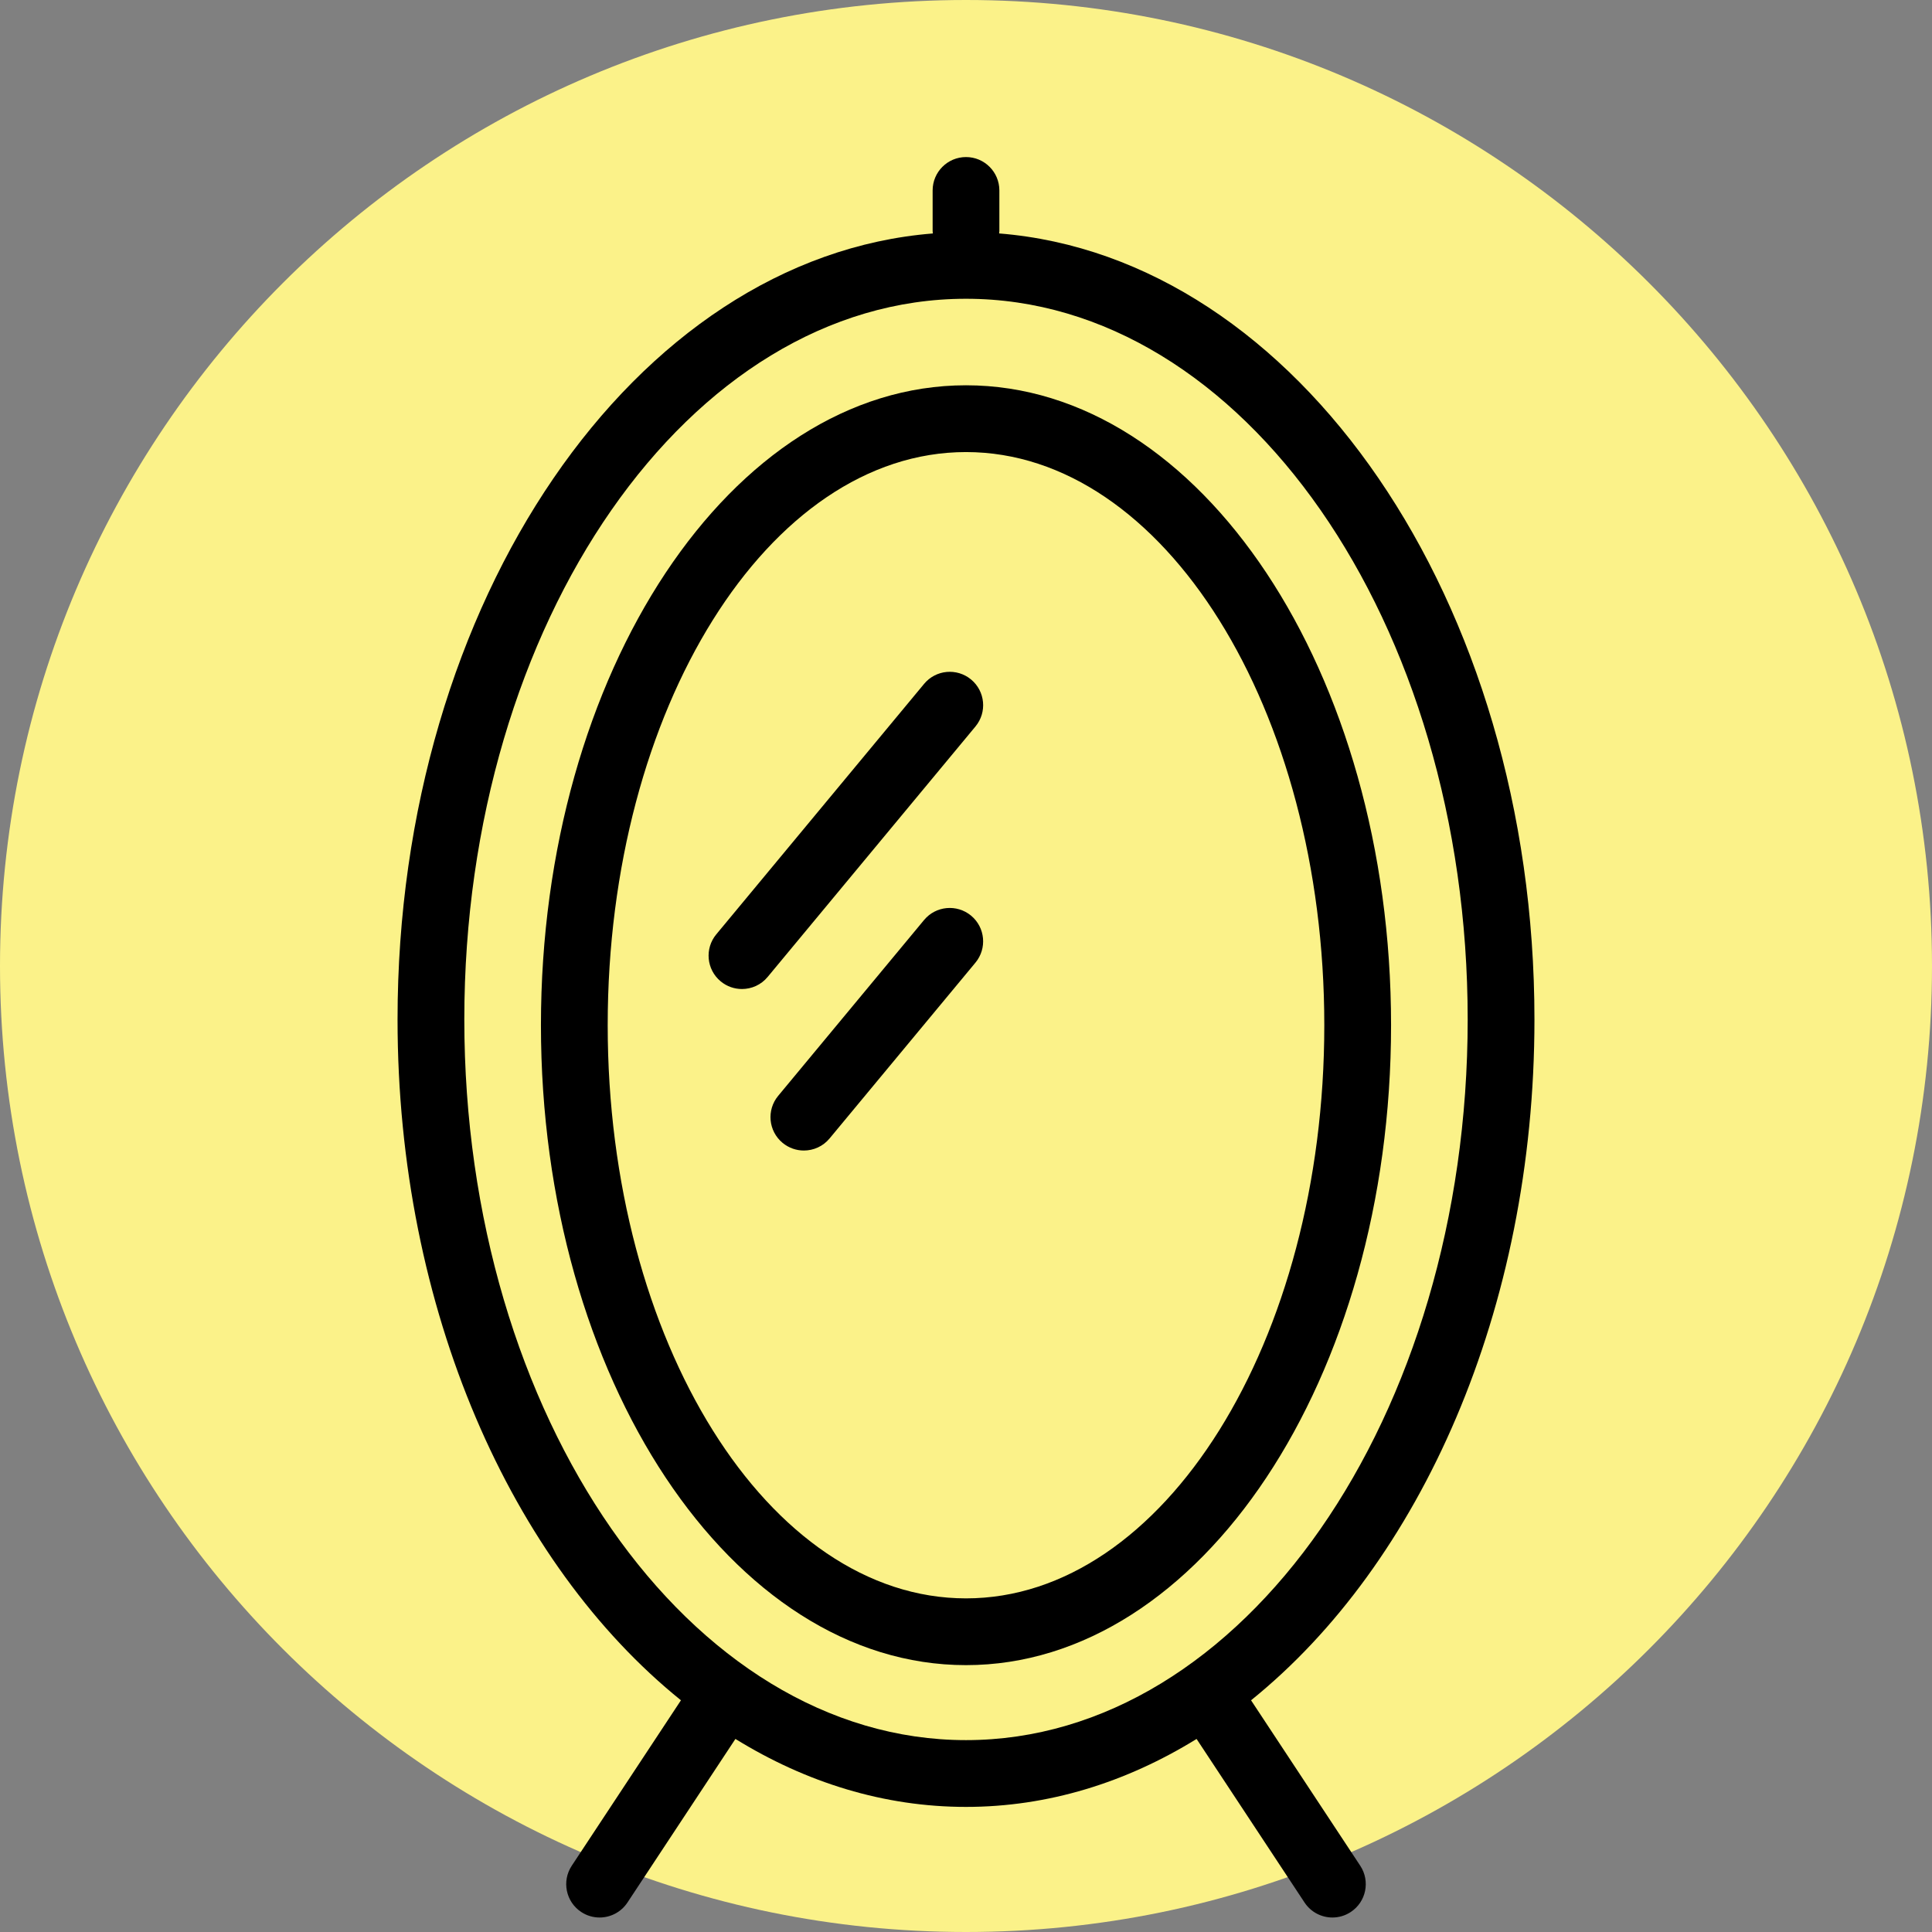 <?xml version="1.0" encoding="UTF-8" standalone="no"?>
<svg width="92px" height="92px" viewBox="0 0 92 92" version="1.1" xmlns="http://www.w3.org/2000/svg" xmlns:xlink="http://www.w3.org/1999/xlink">
    <rect x="0" y="0" width="92" height="92" fill="#808080" stroke="none"/>
    <!-- Generator: Sketch 3.6.1 (26313) - http://www.bohemiancoding.com/sketch -->
    <title>Page 1</title>
    <desc>Created with Sketch.</desc>
    <defs></defs>
    <g id="Page-1" stroke="none" stroke-width="1" fill="none" fill-rule="evenodd">
        <g>
            <path d="M92,46 C92,71.405 71.406,92 46,92 C20.594,92 0,71.405 0,46 C0,20.595 20.594,0 46,0 C71.406,0 92,20.595 92,46" id="Fill-1" fill="#FBF289"></path>
            <g id="Group-11" transform="translate(18, 7)" fill="#000000">
                <path d="M28,69.113 C18.592,69.113 10.938,56.869 10.938,41.82 C10.938,26.77 18.592,14.527 28,14.527 C37.408,14.527 45.062,26.77 45.062,41.82 C45.062,56.869 37.408,69.113 28,69.113 M28,11.347 C16.839,11.347 7.759,25.017 7.759,41.82 C7.759,58.622 16.839,72.292 28,72.292 C39.161,72.292 48.241,58.622 48.241,41.82 C48.241,25.017 39.161,11.347 28,11.347" id="Fill-3"></path>
                <path d="M4.11,41.545 C4.11,22.622 14.827,7.227 28,7.227 C41.173,7.227 51.89,22.622 51.89,41.545 C51.89,60.468 41.173,75.863 28,75.863 C14.827,75.863 4.11,60.468 4.11,41.545 L4.11,41.545 Z M41.574,73.966 C49.635,67.465 55.069,55.371 55.069,41.545 C55.069,21.603 43.772,5.252 29.577,4.116 C29.58,4.077 29.589,4.039 29.589,3.999 L29.589,2.069 C29.589,1.191 28.878,0.479 28,0.479 C27.122,0.479 26.411,1.191 26.411,2.069 L26.411,3.999 C26.411,4.039 26.42,4.077 26.422,4.117 C12.228,5.253 0.931,21.603 0.931,41.545 C0.931,55.371 6.365,67.464 14.426,73.966 L9.226,81.845 C8.742,82.578 8.944,83.564 9.677,84.047 C9.946,84.225 10.251,84.31 10.551,84.31 C11.067,84.31 11.573,84.059 11.879,83.596 L17.02,75.806 C20.379,77.88 24.092,79.043 28,79.043 C31.909,79.043 35.622,77.88 38.98,75.807 L44.121,83.596 C44.427,84.059 44.933,84.31 45.449,84.31 C45.749,84.31 46.054,84.225 46.323,84.047 C47.056,83.564 47.257,82.578 46.774,81.845 L41.574,73.966 Z" id="Fill-5"></path>
                <path d="M28.242,25.357 C27.566,24.797 26.564,24.889 26.004,25.566 L16.109,37.492 C15.548,38.168 15.641,39.17 16.317,39.73 C16.613,39.976 16.973,40.096 17.331,40.096 C17.787,40.096 18.241,39.901 18.554,39.522 L28.45,27.595 C29.011,26.92 28.918,25.918 28.242,25.357" id="Fill-7"></path>
                <path d="M26.003,36.81 L19.056,45.183 C18.496,45.859 18.588,46.86 19.265,47.421 C19.562,47.667 19.922,47.787 20.278,47.787 C20.735,47.787 21.189,47.592 21.503,47.213 L28.45,38.84 C29.01,38.164 28.917,37.163 28.242,36.602 C27.565,36.042 26.563,36.135 26.003,36.81" id="Fill-9"></path>
            </g>
        </g>
    </g>
</svg>